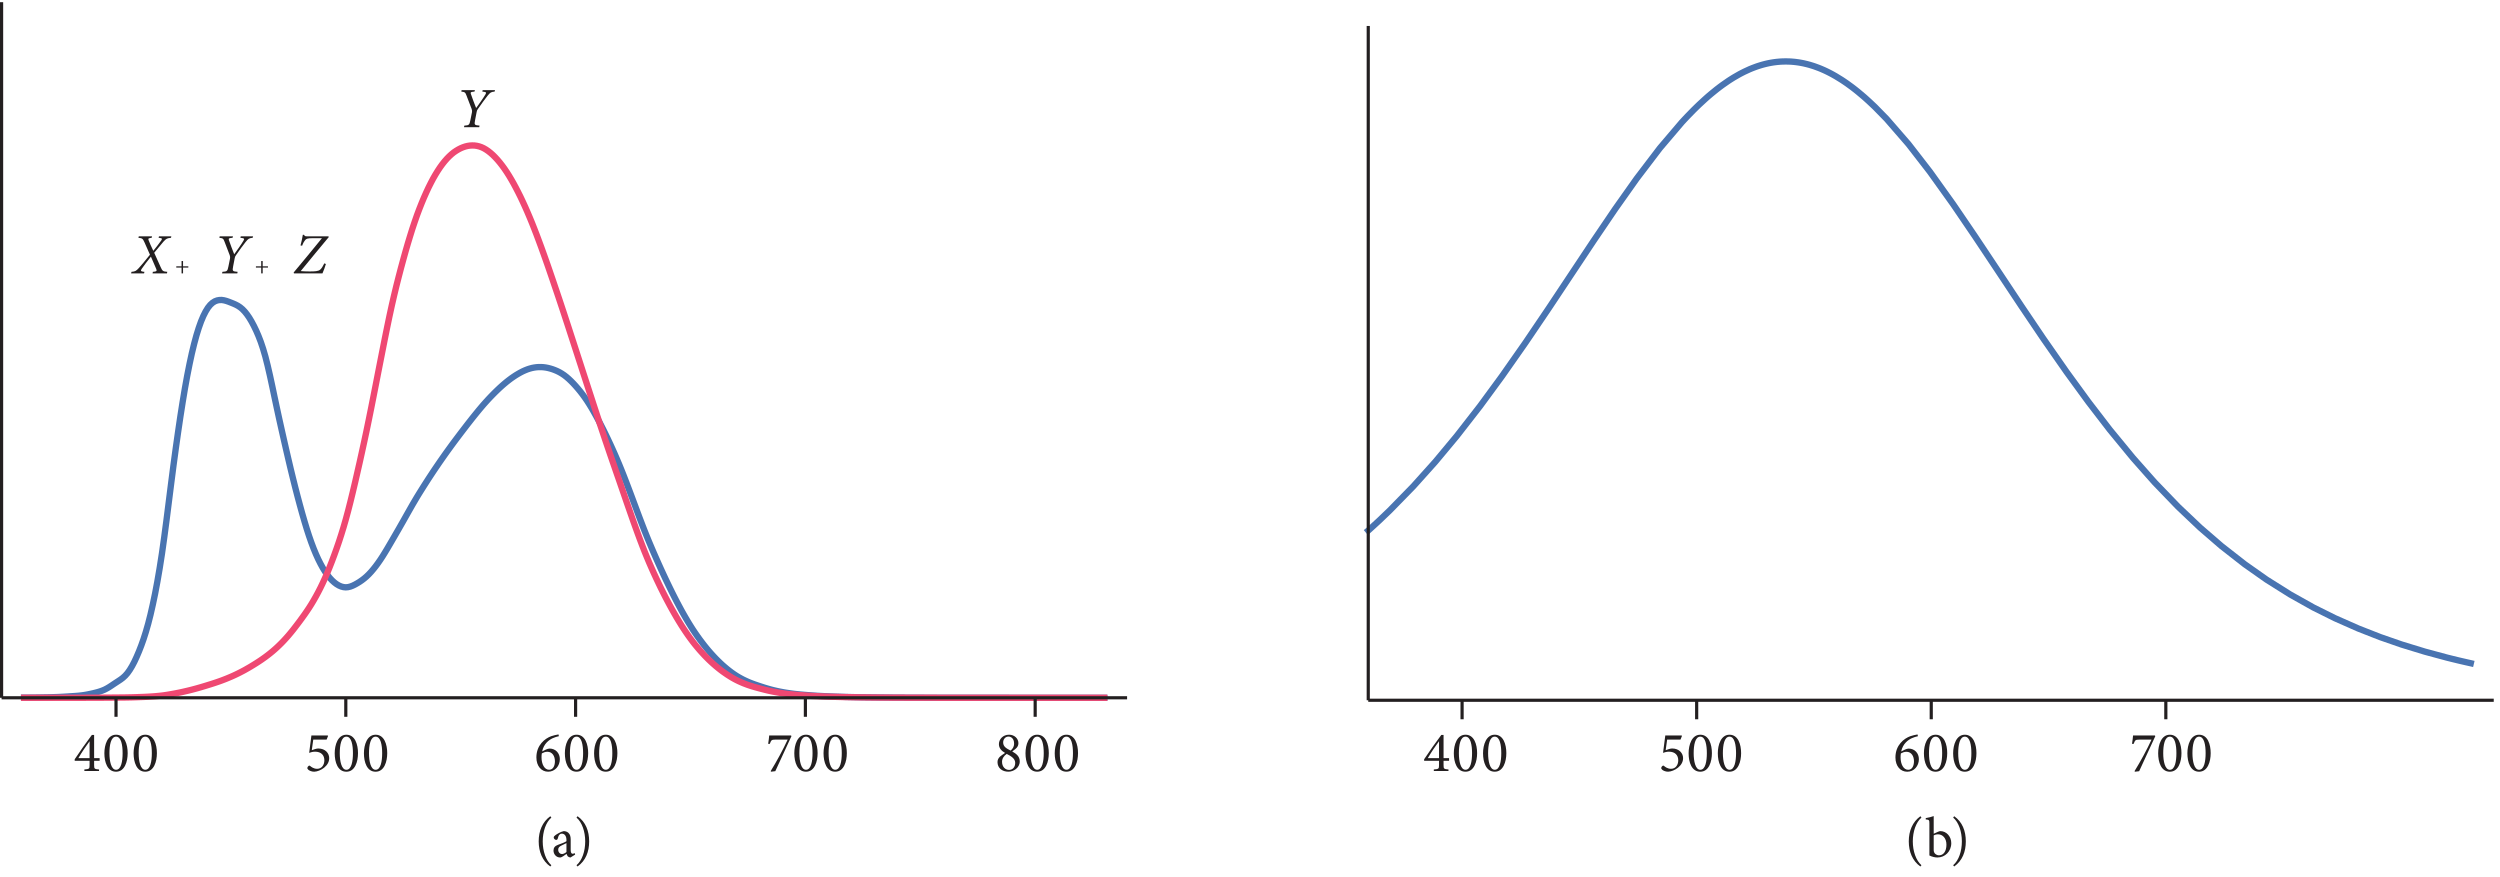<?xml version="1.0" encoding="UTF-8" standalone="no"?>
<!-- Created with Inkscape (http://www.inkscape.org/) -->

<svg
   version="1.1"
   id="svg1"
   width="524.573"
   height="184.107"
   viewBox="0 0 524.573 184.107"
   sodipodi:docname="pha05f21.eps"
   xmlns:inkscape="http://www.inkscape.org/namespaces/inkscape"
   xmlns:sodipodi="http://sodipodi.sourceforge.net/DTD/sodipodi-0.dtd"
   xmlns="http://www.w3.org/2000/svg"
   xmlns:svg="http://www.w3.org/2000/svg">
  <defs
     id="defs1" />
  <sodipodi:namedview
     id="namedview1"
     pagecolor="#ffffff"
     bordercolor="#000000"
     borderopacity="0.25"
     inkscape:showpageshadow="2"
     inkscape:pageopacity="0.0"
     inkscape:pagecheckerboard="0"
     inkscape:deskcolor="#d1d1d1">
    <inkscape:page
       x="0"
       y="0"
       inkscape:label="1"
       id="page1"
       width="524.573"
       height="184.107"
       margin="0"
       bleed="0" />
  </sodipodi:namedview>
  <g
     id="g1"
     inkscape:groupmode="layer"
     inkscape:label="1">
    <g
       id="group-R5">
      <path
         id="path2"
         d="m 38.027,283.621 3.606,0.027 3.637,0.024 3.609,0.027 3.637,0.051 3.613,0.031 7.273,0.11 3.606,0.05 3.637,0.09 3.609,0.047 3.637,0.082 3.645,0.11 3.602,0.121 3.645,0.097 3.602,0.141 3.637,0.191 3.609,0.192 7.281,0.437 3.602,0.25 3.644,0.211 3.598,0.231 3.641,0.269 3.632,0.32 3.618,0.411 3.636,0.5 3.61,0.597 3.636,0.684 3.602,0.738 3.644,0.82 3.633,0.879 3.614,0.95 3.636,1.101 3.61,1.281 3.636,1.508 3.633,1.86 3.61,2.132 3.636,2.348 3.61,2.441 3.64,2.399 3.606,2.351 3.64,2.43 3.633,2.738 3.61,3.313 3.632,4.129 3.614,5.082 3.64,6.019 3.633,6.918 3.613,7.762 3.633,8.508 3.61,9.262 3.632,10.199 3.614,11.351 3.644,12.715 3.633,14.274 3.613,15.832 3.633,17.363 3.606,19.113 3.632,21.082 3.641,23.297 3.613,25.672 3.633,27.566 3.613,28.575 3.633,28.738 3.613,28.027 3.633,26.883 3.637,25.754 3.613,24.5 3.633,23.164 3.613,21.68 3.633,20.07 3.645,18.32 3.601,16.653 3.637,15.015 3.613,13.371 3.633,11.75 3.613,10.153 3.633,8.637 3.645,7.187 3.597,5.856 3.645,4.542 3.609,3.301 3.637,2.305 3.637,1.394 3.605,0.676 3.641,0.059 3.601,-0.52 3.645,-0.957 3.613,-1.258 3.633,-1.425 3.637,-1.45 3.609,-1.582 3.637,-1.89 3.601,-2.375 3.641,-3.012 3.637,-3.766 3.609,-4.511 3.641,-5.254 3.605,-6.043 3.641,-6.809 3.629,-7.519 3.613,-8.336 3.633,-9.41 3.613,-10.77 3.645,-12.441 3.601,-14.254 3.645,-15.801 3.625,-16.734 3.613,-17.196 3.633,-17.089 3.613,-16.68 3.645,-16.356 3.632,-16.078 3.614,-15.828 3.629,-15.617 3.613,-15.313 3.633,-14.902 3.613,-14.461 3.637,-14.058 3.633,-13.59 3.613,-13.094 3.633,-12.578 3.613,-11.953 3.633,-11.239 3.636,-10.418 3.614,-9.593 3.633,-8.782 3.613,-7.984 3.633,-7.246 3.609,-6.563 3.637,-5.878 3.636,-5.196 3.614,-4.539 3.633,-3.91 3.613,-3.309 3.629,-2.734 3.64,-2.16 3.606,-1.559 3.64,-0.957 3.618,-0.347 3.629,0.324 3.617,0.898 3.625,1.395 3.644,1.777 3.602,2.024 3.644,2.246 3.614,2.484 3.632,2.762 3.637,3.117 3.606,3.473 3.636,3.886 3.61,4.239 3.636,4.562 3.614,4.895 3.633,5.222 3.64,5.551 3.606,5.824 3.636,6.016 3.61,6.152 3.636,6.235 3.633,6.265 3.614,6.258 3.64,6.289 3.606,6.344 3.636,6.371 3.61,6.426 3.636,6.457 3.645,6.394 3.602,6.344 3.644,6.207 3.598,6.098 3.64,5.933 3.633,5.825 3.613,5.742 3.633,5.687 3.614,5.606 3.64,5.551 3.602,5.468 3.644,5.418 3.633,5.332 3.613,5.274 3.637,5.222 3.609,5.141 3.637,5.113 3.633,5.004 3.609,4.977 3.637,4.922 3.609,4.839 3.637,4.813 3.61,4.785 3.64,4.758 3.633,4.73 3.609,4.704 3.633,4.625 3.613,4.617 3.645,4.543 3.633,4.48 3.609,4.406 3.637,4.317 3.605,4.211 3.633,4.074 3.613,3.965 3.633,3.855 3.645,3.746 3.613,3.637 3.633,3.527 3.605,3.418 3.633,3.282 3.641,3.144 3.613,3.008 3.633,2.848 3.613,2.703 3.633,2.515 3.613,2.379 3.633,2.188 3.637,2.051 3.609,1.859 3.637,1.637 3.613,1.449 3.633,1.203 3.644,0.988 3.602,0.715 3.637,0.488 3.613,0.247 h 3.633 l 3.613,-0.219 3.633,-0.469 3.644,-0.707 3.598,-0.93 3.645,-1.121 3.605,-1.344 3.641,-1.55 3.636,-1.809 3.61,-2.105 3.637,-2.434 3.609,-2.789 3.637,-3.145 3.613,-3.441 3.633,-3.691 3.633,-3.965 3.613,-4.16 3.633,-4.403 3.613,-4.675 3.633,-4.977 3.636,-5.301 3.61,-5.664 3.637,-5.957 3.609,-6.266 3.637,-6.507 3.609,-6.7 3.637,-6.914 3.636,-7.113 3.61,-7.328 3.637,-7.547 3.609,-7.738 3.637,-7.93 3.636,-8.144 3.61,-8.34 3.636,-8.59 3.61,-8.859 3.64,-9.161 3.606,-9.347 3.641,-9.547 3.636,-9.653 3.61,-9.679 3.637,-9.735 3.61,-9.734 3.63,-9.652 3.64,-9.516 3.61,-9.32 3.63,-9.024 3.62,-8.808 3.63,-8.586 3.61,-8.422 3.64,-8.285 3.63,-8.176 3.61,-8.035 3.64,-7.906 3.61,-7.766 3.64,-7.629 3.63,-7.492 3.61,-7.352 3.64,-7.222 3.61,-7.055 3.64,-6.863 3.6,-6.7 3.64,-6.507 3.64,-6.317 3.61,-6.094 3.64,-5.91 3.6,-5.66 3.64,-5.441 3.64,-5.219 3.61,-5.039 3.64,-4.84 3.6,-4.672 3.64,-4.488 3.61,-4.32 3.64,-4.153 3.63,-3.968 3.61,-3.829 3.64,-3.632 3.61,-3.5 3.63,-3.34 3.64,-3.168 3.61,-3.012 3.64,-2.867 3.6,-2.684 3.64,-2.539 3.61,-2.379 3.64,-2.179 3.64,-2.032 3.6,-1.89 3.64,-1.719 3.61,-1.641 3.64,-1.507 3.64,-1.391 3.6,-1.313 3.64,-1.257 3.61,-1.2 3.64,-1.203 3.61,-1.16 3.63,-1.109 3.64,-1.039 3.61,-1.008 3.64,-0.942 3.61,-0.839 3.63,-0.821 3.64,-0.742 3.61,-0.68 3.63,-0.66 3.62,-0.566 3.63,-0.551 3.61,-0.492 3.64,-0.469 3.63,-0.41 3.61,-0.379 3.64,-0.359 3.61,-0.301 3.64,-0.32 3.63,-0.282 3.61,-0.269 3.64,-0.281 3.61,-0.207 3.63,-0.25 3.61,-0.192 7.28,-0.39 3.61,-0.161 3.63,-0.16 3.61,-0.168 7.28,-0.269 3.61,-0.114 3.63,-0.109 3.61,-0.109 3.64,-0.11 3.61,-0.109 7.27,-0.16 3.61,-0.082 3.64,-0.059 3.61,-0.082 7.27,-0.109 3.61,-0.059 3.64,-0.051 3.6,-0.05 3.64,-0.028 3.61,-0.062 3.64,-0.028 3.64,-0.05 3.6,-0.032 3.64,-0.019 3.61,-0.031 7.28,-0.059 3.6,-0.02 3.65,-0.031 3.6,-0.027 3.64,-0.024 h 3.64 l 3.61,-0.027 h 3.63 l 3.61,-0.031 h 3.64 l 3.61,-0.031 h 3.63 l 3.64,-0.028 h 7.24 l 3.62,-0.019 h 10.87 l 3.64,-0.032 h 14.49 l 3.64,-0.031 h 25.38 l 3.61,-0.019 h 68.87 l 3.64,-0.032 h 148.65"
         style="fill:none;stroke:#4974b1;stroke-width:10;stroke-linecap:square;stroke-linejoin:miter;stroke-miterlimit:3.25;stroke-dasharray:none;stroke-opacity:1"
         transform="matrix(0.133,0,0,-0.133,0,184.107)" />
      <path
         id="path3"
         d="m 38.027,283.398 h 28.98 l 3.637,0.032 h 39.867 l 3.644,0.019 h 18.125 l 3.61,0.031 h 3.636 l 3.602,0.032 h 7.277 l 3.614,0.019 3.636,0.028 h 3.61 l 7.269,0.062 3.61,0.027 3.636,0.024 3.61,0.058 3.64,0.02 3.606,0.031 3.64,0.028 3.633,0.05 3.61,0.032 3.632,0.078 3.614,0.062 3.64,0.078 3.633,0.11 3.613,0.109 3.633,0.141 3.61,0.133 3.632,0.136 3.614,0.16 3.644,0.192 3.633,0.219 3.613,0.222 3.633,0.278 3.606,0.332 3.632,0.347 3.641,0.41 3.613,0.461 3.633,0.551 3.613,0.578 3.633,0.633 3.613,0.649 3.633,0.679 3.637,0.723 3.613,0.726 3.633,0.793 3.613,0.829 3.633,0.839 3.645,0.879 3.601,0.903 3.637,0.961 3.613,0.976 3.633,1.024 3.613,1.039 7.278,2.179 3.597,1.121 3.645,1.118 3.609,1.152 3.637,1.18 3.637,1.23 3.605,1.25 3.641,1.32 3.601,1.368 3.645,1.421 3.613,1.5 3.633,1.532 3.637,1.609 3.609,1.668 3.637,1.75 3.601,1.813 3.641,1.878 3.637,1.95 3.609,2.05 3.641,2.071 3.605,2.168 3.641,2.211 3.629,2.269 3.613,2.321 3.633,2.41 3.613,2.511 3.645,2.598 3.601,2.711 3.645,2.84 3.625,2.961 3.613,3.109 3.633,3.262 3.613,3.437 3.645,3.59 3.632,3.77 3.614,3.941 3.629,4.098 3.613,4.32 3.633,4.461 3.613,4.649 3.637,4.753 3.633,4.84 3.613,4.949 3.633,5.032 3.613,5.222 3.633,5.442 3.636,5.742 3.614,6.043 3.633,6.398 3.613,6.7 3.633,7.109 3.609,7.496 3.637,7.93 3.636,8.39 3.614,8.805 3.633,9.27 3.613,9.679 3.629,10.09 3.64,10.563 3.606,11.121 3.64,11.789 3.618,12.547 3.629,13.429 3.617,14.188 3.625,14.82 3.644,15.34 3.602,15.695 3.644,15.969 3.614,16.274 3.632,16.621 3.637,17.035 3.606,17.476 3.636,17.934 3.61,18.238 3.636,18.457 3.614,18.535 3.633,18.512 3.64,18.434 3.606,18.238 3.636,17.941 3.61,17.387 3.636,16.707 3.633,15.828 3.614,15.071 3.64,14.382 3.606,13.805 3.636,13.402 3.61,12.993 3.636,12.551 3.645,12.02 3.602,11.49 3.644,10.89 3.598,10.3 3.64,9.71 3.633,9.19 3.613,8.67 3.633,8.2 3.614,7.74 3.64,7.27 3.602,6.84 3.644,6.34 3.633,5.91 3.613,5.46 3.637,5.01 3.609,4.56 3.637,4.16 3.633,3.72 3.609,3.31 3.637,2.96 3.609,2.45 3.637,2.19 3.61,1.86 3.64,1.53 3.633,1.23 3.609,0.88 3.633,0.55 3.613,0.21 3.645,-0.1 3.633,-0.5 3.609,-0.85 3.637,-1.25 3.605,-1.65 3.633,-2.11 3.613,-2.48 3.633,-2.87 3.645,-3.23 3.613,-3.61 3.633,-3.93 3.605,-4.27 3.633,-4.65 3.641,-4.98 3.613,-5.32 3.633,-5.73 3.613,-6.06 3.633,-6.37 3.613,-6.73 3.633,-7.03 3.637,-7.29 3.609,-7.61 3.637,-7.93 3.613,-8.21 3.633,-8.52 3.644,-8.84 3.602,-9.1 3.637,-9.38 3.613,-9.63 3.633,-9.839 3.613,-10.007 3.633,-10.223 3.644,-10.363 3.598,-10.477 3.645,-10.613 3.605,-10.66 3.641,-10.743 3.636,-10.828 3.61,-10.886 3.637,-10.965 3.609,-11.071 3.637,-11.101 3.613,-11.16 3.633,-11.16 3.633,-11.204 3.613,-11.183 3.633,-11.192 3.613,-11.179 3.633,-11.211 3.636,-11.184 3.61,-11.183 3.637,-11.157 3.609,-11.156 3.637,-11.074 3.609,-11.016 3.637,-10.914 3.636,-10.824 3.61,-10.777 3.637,-10.688 3.609,-10.64 3.637,-10.551 3.636,-10.504 3.61,-10.473 3.636,-10.445 3.61,-10.5 3.64,-10.527 3.606,-10.528 3.641,-10.5 3.636,-10.418 3.61,-10.304 3.637,-10.149 3.61,-10.008 3.63,-9.816 3.64,-9.57 3.61,-9.243 3.63,-8.91 3.62,-8.617 3.63,-8.312 3.61,-8.086 3.64,-7.911 3.63,-7.679 3.61,-7.52 3.64,-7.304 3.61,-7.137 3.64,-6.945 3.63,-6.778 3.61,-6.594 3.64,-6.425 3.61,-6.235 3.64,-6.039 3.6,-5.828 3.64,-5.656 3.64,-5.445 3.61,-5.219 3.64,-5.035 3.6,-4.813 3.64,-4.617 3.64,-4.402 3.61,-4.239 3.64,-4.05 3.6,-3.911 3.64,-3.75 3.61,-3.578 3.64,-3.441 3.63,-3.281 3.61,-3.149 3.64,-2.98 3.61,-2.871 3.63,-2.739 3.64,-2.558 3.61,-2.473 3.64,-2.32 3.6,-2.219 3.64,-2.051 3.61,-1.91 3.64,-1.777 3.64,-1.641 3.6,-1.531 3.64,-1.391 3.61,-1.34 3.64,-1.211 3.64,-1.148 3.6,-1.039 3.64,-1.012 3.61,-0.98 3.64,-0.957 3.61,-0.934 3.63,-0.898 3.64,-0.852 3.61,-0.789 3.64,-0.738 3.61,-0.68 3.63,-0.66 3.64,-0.602 3.61,-0.55 3.63,-0.52 3.62,-0.461 3.63,-0.437 3.61,-0.379 7.27,-0.711 3.61,-0.301 3.64,-0.27 3.61,-0.25 7.27,-0.5 3.61,-0.191 3.64,-0.219 3.61,-0.179 3.63,-0.172 3.61,-0.188 3.64,-0.14 3.64,-0.161 3.61,-0.14 3.63,-0.11 3.61,-0.14 7.28,-0.211 3.61,-0.09 3.63,-0.109 3.61,-0.078 3.64,-0.082 3.61,-0.051 3.64,-0.078 3.63,-0.063 3.61,-0.078 3.64,-0.059 3.61,-0.05 3.63,-0.063 3.64,-0.019 3.61,-0.059 3.64,-0.031 3.6,-0.047 3.64,-0.031 3.61,-0.032 7.28,-0.05 3.6,-0.059 h 3.64 l 3.61,-0.02 7.28,-0.058 3.6,-0.024 h 3.65 l 3.6,-0.027 h 3.64 l 3.64,-0.031 h 3.61 l 3.63,-0.031 h 3.61 l 3.64,-0.028 h 7.24 l 3.64,-0.019 h 7.24 l 3.62,-0.032 h 18.12 l 3.63,-0.031 h 25.38 l 3.65,-0.019 h 68.86 l 3.62,-0.032 h 159.53"
         style="fill:none;stroke:#ef4872;stroke-width:10;stroke-linecap:square;stroke-linejoin:miter;stroke-miterlimit:3.25;stroke-dasharray:none;stroke-opacity:1"
         transform="matrix(0.133,0,0,-0.133,0,184.107)" />
      <path
         id="path4"
         d="m 183.031,253.398 v 30"
         style="fill:none;stroke:#231f20;stroke-width:5;stroke-linecap:butt;stroke-linejoin:miter;stroke-miterlimit:3.25;stroke-dasharray:none;stroke-opacity:1"
         transform="matrix(0.133,0,0,-0.133,0,184.107)" />
      <path
         id="path5"
         d="m 545.559,253.398 v 30"
         style="fill:none;stroke:#231f20;stroke-width:5;stroke-linecap:butt;stroke-linejoin:miter;stroke-miterlimit:3.25;stroke-dasharray:none;stroke-opacity:1"
         transform="matrix(0.133,0,0,-0.133,0,184.107)" />
      <path
         id="path6"
         d="m 908.102,253.398 v 30"
         style="fill:none;stroke:#231f20;stroke-width:5;stroke-linecap:butt;stroke-linejoin:miter;stroke-miterlimit:3.25;stroke-dasharray:none;stroke-opacity:1"
         transform="matrix(0.133,0,0,-0.133,0,184.107)" />
      <path
         id="path7"
         d="m 1270.63,253.398 v 30"
         style="fill:none;stroke:#231f20;stroke-width:5;stroke-linecap:butt;stroke-linejoin:miter;stroke-miterlimit:3.25;stroke-dasharray:none;stroke-opacity:1"
         transform="matrix(0.133,0,0,-0.133,0,184.107)" />
      <path
         id="path8"
         d="m 1633.15,253.398 v 30"
         style="fill:none;stroke:#231f20;stroke-width:5;stroke-linecap:butt;stroke-linejoin:miter;stroke-miterlimit:3.25;stroke-dasharray:none;stroke-opacity:1"
         transform="matrix(0.133,0,0,-0.133,0,184.107)" />
      <path
         id="path9"
         d="M 2.5,283.398 V 1380.81 m 0,-1097.412 h 1775.66"
         style="fill:none;stroke:#231f20;stroke-width:5;stroke-linecap:butt;stroke-linejoin:miter;stroke-miterlimit:3.25;stroke-dasharray:none;stroke-opacity:1"
         transform="matrix(0.133,0,0,-0.133,0,184.107)" />
      <path
         id="path10"
         d="m 2158.64,547.281 0.55,0.457 0.51,0.5 3.21,2.871 4.26,3.875 8.57,7.883 17.05,16.317 37.03,37.929 34.56,38.535 33.88,40.684 36.75,47.227 34.28,46.718 37.2,53.055 36.5,53.949 34.04,51.215 36.91,55.534 34.45,50.8 33.8,47.75 36.65,48.12 34.2,40.2 0.57,0.66 0.58,0.62 1.18,1.26 2.3,2.49 4.65,4.93 9.26,9.51 1.15,1.14 1.17,1.15 2.31,2.27 4.64,4.48 9.27,8.54 0.58,0.51 0.55,0.49 1.14,1.02 2.27,2 4.57,3.89 9.08,7.4 2.29,1.74 2.27,1.76 4.55,3.36 9.1,6.32 0.53,0.36 0.53,0.35 1.07,0.71 2.11,1.34 4.24,2.66 8.49,4.89 1.06,0.6 1.05,0.54 2.14,1.13 4.23,2.13 8.47,3.91 0.59,0.24 0.57,0.23 1.17,0.49 2.3,0.93 4.59,1.72 0.59,0.22 0.57,0.19 1.15,0.41 2.28,0.76 4.63,1.43 2.3,0.65 2.29,0.6 0.58,0.14 0.57,0.16 3.44,0.82 0.58,0.11 0.57,0.14 1.16,0.25 2.3,0.43 0.6,0.12 0.57,0.11 3.44,0.57 0.53,0.08 0.54,0.08 1.07,0.14 0.55,0.08 0.53,0.05 1.08,0.15 0.5,0.07 0.55,0.06 1.08,0.11 1.09,0.1 1.06,0.12 0.56,0.02 0.52,0.06 0.54,0.06 0.52,0.02 0.55,0.03 0.55,0.06 1.07,0.05 0.54,0.03 0.52,0.02 1.09,0.06 h 0.52 l 0.55,0.02 0.51,0.03 h 1.1 l 0.52,0.02 h 3.77 l 0.53,-0.02 h 1.09 l 0.51,-0.03 0.55,-0.02 h 0.54 l 0.53,-0.03 1.1,-0.05 0.51,-0.03 0.55,-0.03 0.52,-0.02 0.54,-0.06 1.08,-0.05 1.09,-0.12 1.06,-0.08 0.55,-0.06 0.52,-0.04 1.07,-0.12 0.59,-0.05 0.59,-0.08 1.17,-0.14 1.15,-0.17 1.17,-0.13 0.57,-0.11 0.59,-0.08 1.17,-0.17 2.32,-0.4 1.15,-0.23 1.18,-0.21 2.32,-0.47 4.65,-1.1 0.6,-0.13 0.57,-0.16 1.15,-0.31 2.35,-0.62 4.65,-1.43 0.57,-0.16 0.58,-0.19 1.17,-0.38 2.32,-0.82 4.65,-1.72 1.15,-0.44 1.16,-0.47 2.26,-0.92 4.57,-2 1.16,-0.54 1.14,-0.53 2.29,-1.09 4.57,-2.3 0.58,-0.3 0.54,-0.3 1.15,-0.6 2.3,-1.26 4.55,-2.58 9.14,-5.62 0.55,-0.36 0.51,-0.33 3.2,-2.13 4.28,-2.93 8.54,-6.23 0.5,-0.41 0.55,-0.41 1.07,-0.82 2.13,-1.67 4.26,-3.39 8.52,-7.17 0.6,-0.49 0.57,-0.49 1.15,-1.01 2.29,-2.05 4.62,-4.19 9.28,-8.75 18.48,-18.89 34.51,-39.78 33.85,-43.72 36.72,-51.31 34.25,-50.31 37.15,-55.779 36.45,-54.91 34,-50.363 36.9,-52.934 34.43,-47.227 33.73,-43.886 36.62,-44.539 34.14,-38.586 37.05,-38.477 34.59,-32.812 33.91,-29.305 36.78,-28.742 34.31,-24.141 37.23,-23.398 36.5,-20.469 34.07,-16.953 36.95,-16.317 34.47,-13.511 33.79,-11.731 36.7,-11.23 34.24,-9.239 0.56,-0.14 0.61,-0.16 1.21,-0.313 2.38,-0.566 4.79,-1.203 9.53,-2.309 2.4,-0.551 2.39,-0.558 4.78,-1.102 0.59,-0.129 1.79,-0.41 2.39,-0.531 2.4,-0.547 0.57,-0.133 0.6,-0.141 0.61,-0.097 0.6,-0.141"
         style="fill:none;stroke:#4974b1;stroke-width:10;stroke-linecap:square;stroke-linejoin:miter;stroke-miterlimit:3.25;stroke-dasharray:none;stroke-opacity:1"
         transform="matrix(0.133,0,0,-0.133,0,184.107)" />
      <path
         id="path11"
         d="m 2306.67,249.5 v 30"
         style="fill:none;stroke:#231f20;stroke-width:5;stroke-linecap:butt;stroke-linejoin:miter;stroke-miterlimit:3.25;stroke-dasharray:none;stroke-opacity:1"
         transform="matrix(0.133,0,0,-0.133,0,184.107)" />
      <path
         id="path12"
         d="m 2676.77,249.5 v 30"
         style="fill:none;stroke:#231f20;stroke-width:5;stroke-linecap:butt;stroke-linejoin:miter;stroke-miterlimit:3.25;stroke-dasharray:none;stroke-opacity:1"
         transform="matrix(0.133,0,0,-0.133,0,184.107)" />
      <path
         id="path13"
         d="m 3046.85,249.5 v 30"
         style="fill:none;stroke:#231f20;stroke-width:5;stroke-linecap:butt;stroke-linejoin:miter;stroke-miterlimit:3.25;stroke-dasharray:none;stroke-opacity:1"
         transform="matrix(0.133,0,0,-0.133,0,184.107)" />
      <path
         id="path14"
         d="m 3416.95,249.5 v 30"
         style="fill:none;stroke:#231f20;stroke-width:5;stroke-linecap:butt;stroke-linejoin:miter;stroke-miterlimit:3.25;stroke-dasharray:none;stroke-opacity:1"
         transform="matrix(0.133,0,0,-0.133,0,184.107)" />
      <path
         id="path15"
         d="m 2158.64,279.5 v 1063.8 m 0,-1063.8 h 1775.65"
         style="fill:none;stroke:#231f20;stroke-width:5;stroke-linecap:butt;stroke-linejoin:miter;stroke-miterlimit:3.25;stroke-dasharray:none;stroke-opacity:1"
         transform="matrix(0.133,0,0,-0.133,0,184.107)" />
      <g
         id="g15"
         aria-label="400&#10;Y&#10;X + Y + Z&#10;800700600"
         transform="matrix(1.333,0,0,1.333,15.436,161.785)">
        <path
           id="path16"
           d="m 4.103,-1.606 v -0.422 H 3.236 v -3.656 H 2.884 c -0.926,1.219 -1.852,2.555 -2.707,3.832 v 0.246 H 2.521 v 0.656 c 0,0.586 -0.035,0.645 -0.82,0.703 V -1.328125e-4 H 4.009 V -0.246 C 3.282,-0.305 3.236,-0.352 3.236,-0.949 V -1.606 Z M 2.521,-2.027 H 0.751 C 1.337,-3.024 1.923,-3.879 2.509,-4.676 h 0.012 z m 4.169,-3.691 c -1.348,0 -1.84,1.605 -1.84,2.918 0,1.418 0.48,2.906 1.84,2.906 1.359,0 1.828,-1.594 1.828,-2.918 0,-1.383 -0.469,-2.906 -1.828,-2.906 z m 0,0.305 c 0.809,0 1.031,1.324 1.031,2.602 0,1.266 -0.223,2.613 -1.031,2.613 -0.773,0 -1.043,-1.359 -1.043,-2.613 0,-1.254 0.223,-2.602 1.043,-2.602 z m 4.6,-0.305 c -1.348,0 -1.84,1.605 -1.84,2.918 0,1.418 0.48,2.906 1.84,2.906 1.359,0 1.828,-1.594 1.828,-2.918 0,-1.383 -0.469,-2.906 -1.828,-2.906 z m 0,0.305 c 0.809,0 1.031,1.324 1.031,2.602 0,1.266 -0.223,2.613 -1.031,2.613 -0.773,0 -1.043,-1.359 -1.043,-2.613 0,-1.254 0.223,-2.602 1.043,-2.602 z m 0,0"
           style="fill:#231f20;fill-opacity:1;fill-rule:nonzero;stroke:none" />
        <path
           id="path17"
           d="m 66.344,-107.186 h -1.945 l -0.059,0.234 0.27,0.035 c 0.34,0.047 0.398,0.117 0.211,0.434 -0.363,0.609 -1.02,1.523 -1.453,2.121 -0.246,-0.621 -0.645,-1.664 -0.809,-2.168 -0.094,-0.27 -0.082,-0.34 0.234,-0.387 l 0.316,-0.035 0.07,-0.234 H 61.082 l -0.047,0.234 c 0.562,0.07 0.621,0.105 0.82,0.633 0.363,0.938 0.586,1.535 0.809,2.109 0.07,0.211 0.082,0.34 0.047,0.527 l -0.246,1.219 c -0.152,0.773 -0.223,0.82 -0.949,0.867 l -0.059,0.246 h 2.402 l 0.047,-0.246 c -0.797,-0.07 -0.855,-0.105 -0.703,-0.867 l 0.246,-1.277 c 0.035,-0.199 0.082,-0.328 0.223,-0.504 0.586,-0.844 1.066,-1.512 1.477,-2.027 0.457,-0.562 0.551,-0.621 1.125,-0.68 z m -50.956,23.016 h -1.945 l -0.059,0.234 0.258,0.035 c 0.305,0.047 0.34,0.117 0.152,0.398 -0.387,0.551 -0.82,1.09 -1.242,1.617 -0.328,-0.703 -0.586,-1.23 -0.738,-1.664 -0.094,-0.258 -0.047,-0.293 0.246,-0.352 l 0.234,-0.035 0.059,-0.234 H 10.267 l -0.059,0.234 c 0.598,0.07 0.68,0.105 0.949,0.703 l 0.867,1.957 c -0.773,0.973 -1.453,1.793 -1.758,2.109 -0.434,0.469 -0.574,0.539 -1.148,0.586 l -0.059,0.246 h 2.039 l 0.059,-0.246 -0.223,-0.023 c -0.375,-0.059 -0.387,-0.164 -0.211,-0.445 0.363,-0.539 0.855,-1.16 1.453,-1.922 0.504,1.137 0.715,1.629 0.832,1.922 0.129,0.316 0.082,0.387 -0.246,0.434 l -0.281,0.035 -0.047,0.246 h 2.262 l 0.059,-0.246 c -0.691,-0.059 -0.762,-0.105 -1.066,-0.785 l -0.996,-2.215 c 0.785,-0.961 1.184,-1.441 1.453,-1.746 0.48,-0.516 0.574,-0.539 1.195,-0.609 z m 0,0"
           style="fill:#231f20;fill-opacity:1;fill-rule:nonzero;stroke:none" />
        <path
           id="path18"
           d="m 18.066,-79.248 v -0.199 h -0.832 v -0.832 h -0.234 v 0.832 h -0.832 v 0.199 h 0.832 v 0.914 h 0.234 v -0.914 z m 0,0"
           style="fill:#231f20;fill-opacity:1;fill-rule:nonzero;stroke:none" />
        <path
           id="path19"
           d="m 28.261,-84.17 h -1.945 l -0.059,0.234 0.27,0.035 c 0.34,0.047 0.398,0.117 0.211,0.434 -0.363,0.609 -1.02,1.523 -1.453,2.121 -0.246,-0.621 -0.645,-1.664 -0.809,-2.168 -0.094,-0.27 -0.082,-0.34 0.234,-0.387 l 0.316,-0.035 0.07,-0.234 h -2.098 l -0.047,0.234 c 0.562,0.07 0.621,0.105 0.82,0.633 0.363,0.938 0.586,1.535 0.809,2.109 0.07,0.211 0.082,0.34 0.047,0.527 l -0.246,1.219 c -0.152,0.773 -0.223,0.82 -0.949,0.867 l -0.059,0.246 h 2.402 l 0.047,-0.246 c -0.797,-0.07 -0.855,-0.105 -0.703,-0.867 l 0.246,-1.277 c 0.035,-0.199 0.082,-0.328 0.223,-0.504 0.586,-0.844 1.066,-1.512 1.477,-2.027 0.457,-0.562 0.551,-0.621 1.125,-0.68 z m 0,0"
           style="fill:#231f20;fill-opacity:1;fill-rule:nonzero;stroke:none" />
        <path
           id="path20"
           d="m 30.602,-79.248 v -0.199 H 29.77 v -0.832 h -0.234 v 0.832 h -0.832 v 0.199 h 0.832 v 0.914 h 0.234 v -0.914 z m 0,0"
           style="fill:#231f20;fill-opacity:1;fill-rule:nonzero;stroke:none" />
        <path
           id="path21"
           d="m 40.117,-84.17 h -3.387 c -0.258,0 -0.34,-0.023 -0.457,-0.234 h -0.188 c -0.07,0.469 -0.211,1.125 -0.363,1.676 l 0.258,0.035 c 0.176,-0.469 0.328,-0.703 0.457,-0.855 0.176,-0.234 0.34,-0.328 1.23,-0.328 h 1.43 c -1.488,1.84 -2.965,3.621 -4.453,5.402 l 0.047,0.141 h 4.488 c 0.152,-0.305 0.457,-1.184 0.539,-1.477 L 39.473,-79.916 c -0.234,0.469 -0.41,0.785 -0.656,0.996 -0.293,0.246 -0.797,0.281 -1.652,0.281 -0.598,0 -1.055,-0.023 -1.406,-0.059 1.477,-1.805 2.918,-3.574 4.418,-5.355 z m 0,0"
           style="fill:#231f20;fill-opacity:1;fill-rule:nonzero;stroke:none" />
        <path
           id="path22"
           d="m 147.253,-5.719 c -0.961,0 -1.594,0.727 -1.594,1.477 0,0.633 0.387,1.066 0.973,1.395 -0.305,0.199 -0.656,0.445 -0.797,0.574 -0.199,0.199 -0.398,0.445 -0.398,0.855 0,0.973 0.762,1.523 1.723,1.523 0.762,0 1.781,-0.574 1.781,-1.629 0,-0.785 -0.562,-1.207 -1.184,-1.559 0.398,-0.281 0.645,-0.504 0.703,-0.586 0.176,-0.188 0.27,-0.457 0.27,-0.715 0,-0.727 -0.621,-1.336 -1.477,-1.336 z m -0.082,0.293 c 0.41,0 0.879,0.328 0.879,1.09 0,0.539 -0.246,0.867 -0.551,1.113 -0.633,-0.316 -1.172,-0.609 -1.172,-1.277 0,-0.457 0.305,-0.926 0.844,-0.926 z m 0.082,5.25 c -0.574,0 -1.102,-0.469 -1.102,-1.289 0,-0.492 0.305,-0.949 0.738,-1.23 0.691,0.352 1.336,0.738 1.336,1.406 0,0.691 -0.422,1.113 -0.973,1.113 z m 4.433,-5.543 c -1.348,0 -1.84,1.605 -1.84,2.918 0,1.418 0.48,2.906 1.84,2.906 1.359,0 1.828,-1.594 1.828,-2.918 0,-1.383 -0.469,-2.906 -1.828,-2.906 z m 0,0.305 c 0.809,0 1.031,1.324 1.031,2.602 0,1.266 -0.223,2.613 -1.031,2.613 -0.773,0 -1.043,-1.359 -1.043,-2.613 0,-1.254 0.223,-2.602 1.043,-2.602 z m 4.6,-0.305 c -1.348,0 -1.84,1.605 -1.84,2.918 0,1.418 0.48,2.906 1.84,2.906 1.359,0 1.828,-1.594 1.828,-2.918 0,-1.383 -0.469,-2.906 -1.828,-2.906 z m 0,0.305 c 0.809,0 1.031,1.324 1.031,2.602 0,1.266 -0.223,2.613 -1.031,2.613 -0.773,0 -1.043,-1.359 -1.043,-2.613 0,-1.254 0.223,-2.602 1.043,-2.602 z m -43.351,-0.188 h -3.434 c -0.035,0.387 -0.082,0.832 -0.164,1.324 h 0.258 c 0.223,-0.586 0.27,-0.668 0.867,-0.668 h 1.945 c -0.715,1.559 -1.723,3.422 -2.672,4.957 l 0.059,0.094 0.668,-0.082 c 0.867,-1.863 1.699,-3.691 2.543,-5.52 z m 2.358,-0.117 c -1.348,0 -1.84,1.605 -1.84,2.918 0,1.418 0.48,2.906 1.84,2.906 1.359,0 1.828,-1.594 1.828,-2.918 0,-1.383 -0.469,-2.906 -1.828,-2.906 z m 0,0.305 c 0.809,0 1.031,1.324 1.031,2.602 0,1.266 -0.223,2.613 -1.031,2.613 -0.773,0 -1.043,-1.359 -1.043,-2.613 0,-1.254 0.223,-2.602 1.043,-2.602 z m 4.6,-0.305 c -1.348,0 -1.84,1.605 -1.84,2.918 0,1.418 0.48,2.906 1.84,2.906 1.359,0 1.828,-1.594 1.828,-2.918 0,-1.383 -0.469,-2.906 -1.828,-2.906 z m 0,0.305 c 0.809,0 1.031,1.324 1.031,2.602 0,1.266 -0.223,2.613 -1.031,2.613 -0.773,0 -1.043,-1.359 -1.043,-2.613 0,-1.254 0.223,-2.602 1.043,-2.602 z m -46.137,2.332 c 0.27,-1.254 1.113,-1.828 1.664,-2.086 0.328,-0.152 0.68,-0.258 0.973,-0.316 l -0.059,-0.281 c -0.363,0.059 -0.797,0.164 -1.148,0.281 -0.961,0.352 -2.332,1.371 -2.332,3.34 0,1.383 0.797,2.25 1.852,2.25 1.078,0 1.84,-0.902 1.84,-1.98 0,-0.926 -0.656,-1.664 -1.617,-1.664 -0.176,0 -0.363,0.07 -0.562,0.152 z m 0.82,0.047 c 0.82,0 1.195,0.738 1.195,1.488 0,0.598 -0.211,1.348 -0.914,1.348 -0.738,0 -1.195,-0.879 -1.195,-1.957 0,-0.234 0.012,-0.457 0.047,-0.621 0.223,-0.117 0.527,-0.258 0.867,-0.258 z m 4.6,-2.684 c -1.348,0 -1.84,1.605 -1.84,2.918 0,1.418 0.48,2.906 1.84,2.906 1.359,0 1.828,-1.594 1.828,-2.918 0,-1.383 -0.469,-2.906 -1.828,-2.906 z m 0,0.305 c 0.809,0 1.031,1.324 1.031,2.602 0,1.266 -0.223,2.613 -1.031,2.613 -0.773,0 -1.043,-1.359 -1.043,-2.613 0,-1.254 0.223,-2.602 1.043,-2.602 z m 4.6,-0.305 c -1.348,0 -1.84,1.605 -1.84,2.918 0,1.418 0.48,2.906 1.84,2.906 1.359,0 1.828,-1.594 1.828,-2.918 0,-1.383 -0.469,-2.906 -1.828,-2.906 z m 0,0.305 c 0.809,0 1.031,1.324 1.031,2.602 0,1.266 -0.223,2.613 -1.031,2.613 -0.773,0 -1.043,-1.359 -1.043,-2.613 0,-1.254 0.223,-2.602 1.043,-2.602 z m 0,0"
           style="fill:#231f20;fill-opacity:1;fill-rule:nonzero;stroke:none" />
      </g>
      <path
         id="path23"
         d="m 2.603,1.275 c -0.855,-0.733 -1.359,-2.121 -1.359,-3.61 0,-1.489 0.492,-2.888 1.359,-3.61 L 2.438,-6.149 c -1.254,0.869 -1.828,2.245 -1.828,3.802 0,1.568 0.574,2.967 1.828,3.813 z M 6.35,-0.339 6.268,-0.564 c -0.094,0.056 -0.211,0.102 -0.316,0.102 -0.152,0 -0.305,-0.135 -0.305,-0.53 V -2.595 c 0,-0.451 -0.082,-0.812 -0.387,-1.06 C 5.072,-3.813 4.803,-3.892 4.545,-3.892 4.053,-3.791 3.49,-3.452 3.244,-3.283 3.08,-3.159 2.975,-3.069 2.975,-2.933 c 0,0.192 0.223,0.372 0.375,0.372 0.129,0 0.223,-0.068 0.258,-0.203 0.07,-0.271 0.141,-0.463 0.258,-0.575 0.082,-0.102 0.211,-0.169 0.387,-0.169 0.434,0 0.727,0.35 0.727,0.982 v 0.158 c -0.188,0.147 -0.82,0.384 -1.336,0.553 -0.48,0.169 -0.703,0.44 -0.703,0.869 0,0.542 0.422,1.049 1.043,1.049 0.258,0 0.668,-0.316 1.02,-0.553 0.035,0.147 0.094,0.271 0.199,0.395 0.105,0.079 0.281,0.158 0.41,0.158 z M 4.979,-0.733 c -0.164,0.158 -0.469,0.305 -0.691,0.316 -0.27,0 -0.609,-0.214 -0.609,-0.666 0,-0.316 0.188,-0.474 0.527,-0.632 0.176,-0.09 0.598,-0.271 0.773,-0.361 z M 6.561,-5.946 c 0.867,0.711 1.371,2.121 1.371,3.61 0,1.489 -0.48,2.877 -1.371,3.61 L 6.725,1.467 C 8.014,0.587 8.553,-0.779 8.553,-2.335 c 0,-1.568 -0.539,-2.945 -1.828,-3.813 z m 211.708,7.22 c -0.855,-0.733 -1.359,-2.121 -1.359,-3.61 0,-1.489 0.492,-2.888 1.359,-3.61 l -0.164,-0.203 c -1.254,0.869 -1.828,2.245 -1.828,3.802 0,1.568 0.574,2.967 1.828,3.813 z m 1.931,-4.772 v -2.674 c -0.316,0.113 -0.844,0.248 -1.254,0.305 v 0.203 c 0.551,0.045 0.574,0.102 0.574,0.643 v 4.817 c 0.48,0.226 0.914,0.305 1.277,0.305 1.16,0 2.168,-0.903 2.168,-2.177 0,-1.015 -0.773,-1.816 -1.711,-1.816 -0.094,0 -0.211,0.023 -0.352,0.09 z m 0,0.259 c 0.164,-0.102 0.434,-0.169 0.68,-0.169 0.715,0 1.324,0.575 1.324,1.557 0,1.015 -0.457,1.625 -1.172,1.625 -0.469,-0.011 -0.727,-0.316 -0.773,-0.485 -0.035,-0.079 -0.059,-0.169 -0.059,-0.293 z m 3.062,-2.708 c 0.867,0.711 1.371,2.121 1.371,3.61 0,1.489 -0.48,2.877 -1.371,3.61 l 0.164,0.192 c 1.289,-0.88 1.828,-2.245 1.828,-3.802 0,-1.568 -0.539,-2.945 -1.828,-3.813 z m 0,0"
         style="fill:#231f20;fill-opacity:1;fill-rule:nonzero;stroke:none"
         aria-label="(a)(b)"
         transform="matrix(1.333,0,0,1.385,112.221,179.785)" />
      <path
         id="path24"
         d="m 4.103,-1.606 v -0.422 H 3.236 v -3.656 H 2.884 c -0.926,1.219 -1.852,2.555 -2.707,3.832 v 0.246 H 2.521 v 0.656 c 0,0.586 -0.035,0.645 -0.82,0.703 V -1.328125e-4 H 4.009 V -0.246 C 3.283,-0.305 3.236,-0.352 3.236,-0.949 V -1.606 Z M 2.521,-2.027 H 0.751 C 1.337,-3.024 1.923,-3.879 2.509,-4.676 h 0.012 z m 4.169,-3.691 c -1.348,0 -1.84,1.605 -1.84,2.918 0,1.418 0.48,2.906 1.84,2.906 1.359,0 1.828,-1.594 1.828,-2.918 0,-1.383 -0.469,-2.906 -1.828,-2.906 z m 0,0.305 c 0.809,0 1.031,1.324 1.031,2.602 0,1.266 -0.223,2.613 -1.031,2.613 -0.773,0 -1.043,-1.359 -1.043,-2.613 0,-1.254 0.223,-2.602 1.043,-2.602 z m 4.6,-0.305 c -1.348,0 -1.84,1.605 -1.84,2.918 0,1.418 0.48,2.906 1.84,2.906 1.359,0 1.828,-1.594 1.828,-2.918 0,-1.383 -0.469,-2.906 -1.828,-2.906 z m 0,0.305 c 0.809,0 1.031,1.324 1.031,2.602 0,1.266 -0.223,2.613 -1.031,2.613 -0.773,0 -1.043,-1.359 -1.043,-2.613 0,-1.254 0.223,-2.602 1.043,-2.602 z m 27.141,0.469 h 2.098 l 0.234,-0.586 -0.059,-0.07 h -2.566 l -0.352,2.742 c 0.211,-0.082 0.551,-0.188 0.926,-0.188 0.984,0 1.465,0.574 1.465,1.359 0,0.68 -0.375,1.336 -1.137,1.336 -0.551,0 -0.914,-0.293 -1.113,-0.457 -0.082,-0.07 -0.152,-0.059 -0.234,0 -0.105,0.094 -0.188,0.211 -0.188,0.293 -0.023,0.105 0.023,0.188 0.141,0.305 0.129,0.129 0.516,0.316 0.926,0.316 0.48,-0.012 1.078,-0.246 1.57,-0.633 0.551,-0.457 0.797,-0.961 0.797,-1.512 0,-0.738 -0.586,-1.512 -1.734,-1.512 -0.246,0 -0.668,0.141 -1.008,0.27 z m 5.218,-0.773 c -1.348,0 -1.84,1.605 -1.84,2.918 0,1.418 0.48,2.906 1.84,2.906 1.359,0 1.828,-1.594 1.828,-2.918 0,-1.383 -0.469,-2.906 -1.828,-2.906 z m 0,0.305 c 0.809,0 1.031,1.324 1.031,2.602 0,1.266 -0.223,2.613 -1.031,2.613 -0.773,0 -1.043,-1.359 -1.043,-2.613 0,-1.254 0.223,-2.602 1.043,-2.602 z m 4.597,-0.305 c -1.348,0 -1.84,1.605 -1.84,2.918 0,1.418 0.48,2.906 1.84,2.906 1.359,0 1.828,-1.594 1.828,-2.918 0,-1.383 -0.469,-2.906 -1.828,-2.906 z m 0,0.305 c 0.809,0 1.031,1.324 1.031,2.602 0,1.266 -0.223,2.613 -1.031,2.613 -0.773,0 -1.043,-1.359 -1.043,-2.613 0,-1.254 0.223,-2.602 1.043,-2.602 z m -222.932,0.469 h 2.098 l 0.234,-0.586 -0.059,-0.07 h -2.566 l -0.352,2.742 c 0.211,-0.082 0.551,-0.188 0.926,-0.188 0.984,0 1.465,0.574 1.465,1.359 0,0.68 -0.375,1.336 -1.137,1.336 -0.551,0 -0.914,-0.293 -1.113,-0.457 -0.082,-0.07 -0.152,-0.059 -0.234,0 -0.105,0.094 -0.188,0.211 -0.188,0.293 -0.023,0.105 0.023,0.188 0.141,0.305 0.129,0.129 0.516,0.316 0.926,0.316 0.48,-0.012 1.078,-0.246 1.57,-0.633 0.551,-0.457 0.797,-0.961 0.797,-1.512 0,-0.738 -0.586,-1.512 -1.734,-1.512 -0.246,0 -0.668,0.141 -1.008,0.27 z m 5.215,-0.773 c -1.348,0 -1.84,1.605 -1.84,2.918 0,1.418 0.48,2.906 1.84,2.906 1.359,0 1.828,-1.594 1.828,-2.918 0,-1.383 -0.469,-2.906 -1.828,-2.906 z m 0,0.305 c 0.809,0 1.031,1.324 1.031,2.602 0,1.266 -0.223,2.613 -1.031,2.613 -0.773,0 -1.043,-1.359 -1.043,-2.613 0,-1.254 0.223,-2.602 1.043,-2.602 z m 4.6,-0.305 c -1.348,0 -1.84,1.605 -1.84,2.918 0,1.418 0.48,2.906 1.84,2.906 1.359,0 1.828,-1.594 1.828,-2.918 0,-1.383 -0.469,-2.906 -1.828,-2.906 z m 0,0.305 c 0.809,0 1.031,1.324 1.031,2.602 0,1.266 -0.223,2.613 -1.031,2.613 -0.773,0 -1.043,-1.359 -1.043,-2.613 0,-1.254 0.223,-2.602 1.043,-2.602 z m 280.075,-0.188 h -3.434 c -0.035,0.387 -0.082,0.832 -0.164,1.324 h 0.258 c 0.223,-0.586 0.27,-0.668 0.867,-0.668 h 1.945 c -0.715,1.559 -1.723,3.422 -2.672,4.957 l 0.059,0.094 0.668,-0.082 c 0.867,-1.863 1.699,-3.691 2.543,-5.52 z m 2.358,-0.117 c -1.348,0 -1.84,1.605 -1.84,2.918 0,1.418 0.48,2.906 1.84,2.906 1.359,0 1.828,-1.594 1.828,-2.918 0,-1.383 -0.469,-2.906 -1.828,-2.906 z m 0,0.305 c 0.809,0 1.031,1.324 1.031,2.602 0,1.266 -0.223,2.613 -1.031,2.613 -0.773,0 -1.043,-1.359 -1.043,-2.613 0,-1.254 0.223,-2.602 1.043,-2.602 z m 4.6,-0.305 c -1.348,0 -1.84,1.605 -1.84,2.918 0,1.418 0.48,2.906 1.84,2.906 1.359,0 1.828,-1.594 1.828,-2.918 0,-1.383 -0.469,-2.906 -1.828,-2.906 z m 0,0.305 c 0.809,0 1.031,1.324 1.031,2.602 0,1.266 -0.223,2.613 -1.031,2.613 -0.773,0 -1.043,-1.359 -1.043,-2.613 0,-1.254 0.223,-2.602 1.043,-2.602 z m -46.893,2.332 c 0.27,-1.254 1.113,-1.828 1.664,-2.086 0.328,-0.152 0.68,-0.258 0.973,-0.316 l -0.059,-0.281 c -0.363,0.059 -0.797,0.164 -1.148,0.281 -0.961,0.352 -2.332,1.371 -2.332,3.34 0,1.383 0.797,2.25 1.852,2.25 1.078,0 1.84,-0.902 1.84,-1.98 0,-0.926 -0.656,-1.664 -1.617,-1.664 -0.176,0 -0.363,0.07 -0.562,0.152 z m 0.82,0.047 c 0.82,0 1.195,0.738 1.195,1.488 0,0.598 -0.211,1.348 -0.914,1.348 -0.738,0 -1.195,-0.879 -1.195,-1.957 0,-0.234 0.012,-0.457 0.047,-0.621 0.223,-0.117 0.527,-0.258 0.867,-0.258 z m 4.6,-2.684 c -1.348,0 -1.84,1.605 -1.84,2.918 0,1.418 0.48,2.906 1.84,2.906 1.359,0 1.828,-1.594 1.828,-2.918 0,-1.383 -0.469,-2.906 -1.828,-2.906 z m 0,0.305 c 0.809,0 1.031,1.324 1.031,2.602 0,1.266 -0.223,2.613 -1.031,2.613 -0.773,0 -1.043,-1.359 -1.043,-2.613 0,-1.254 0.223,-2.602 1.043,-2.602 z m 4.6,-0.305 c -1.348,0 -1.84,1.605 -1.84,2.918 0,1.418 0.48,2.906 1.84,2.906 1.359,0 1.828,-1.594 1.828,-2.918 0,-1.383 -0.469,-2.906 -1.828,-2.906 z m 0,0.305 c 0.809,0 1.031,1.324 1.031,2.602 0,1.266 -0.223,2.613 -1.031,2.613 -0.773,0 -1.043,-1.359 -1.043,-2.613 0,-1.254 0.223,-2.602 1.043,-2.602 z m 0,0"
         style="fill:#231f20;fill-opacity:1;fill-rule:nonzero;stroke:none"
         aria-label="400500500700600"
         transform="matrix(1.333,0,0,1.333,298.588,161.785)" />
    </g>
  </g>
</svg>
